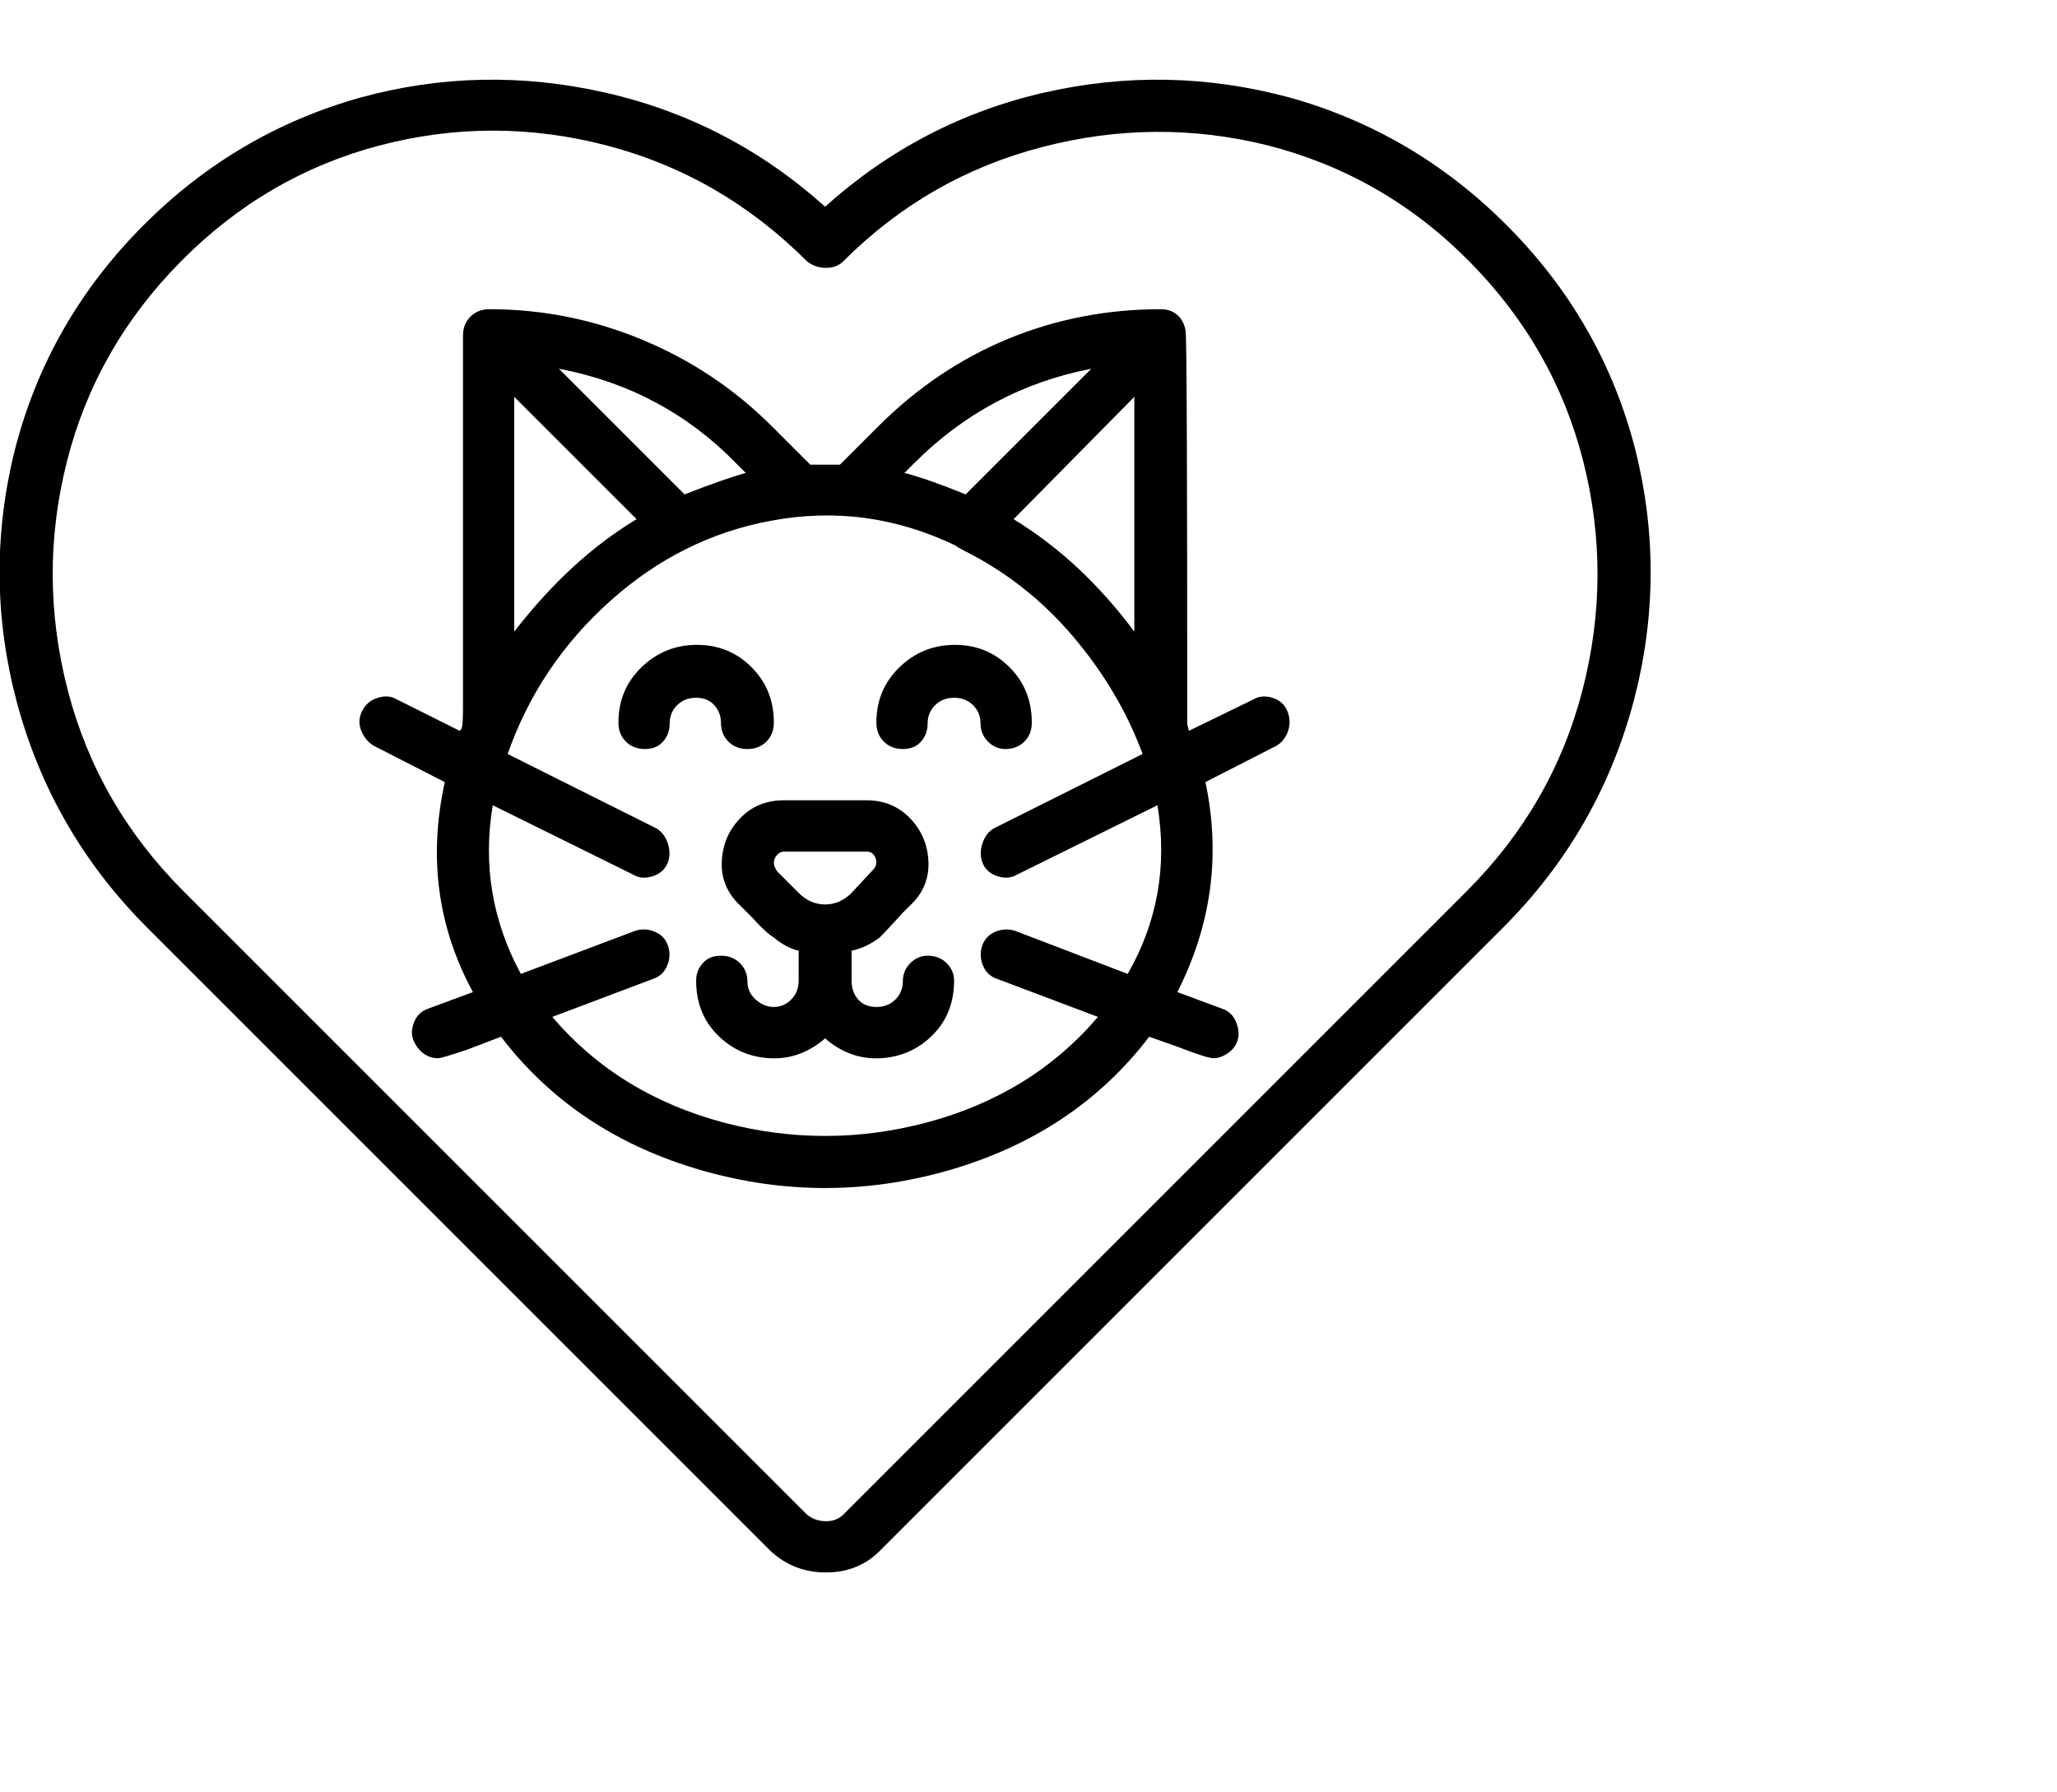 <svg viewBox="0 0 1244 1083.753" xmlns="http://www.w3.org/2000/svg"><path d="M911 136q-56-56-131-77-74-20-148.5-3T499 125q-58-52-133-69t-148 3q-75 21-131 77-58 58-78 136-19 76 1 152 21 79 79 137l377 377q14 13 33.5 13t32.5-13l377-377q58-58 79-137 20-76 1-152-20-78-78-136zm-24 403L510 916q-4 4-10.5 4t-11.5-4L111 539q-52-52-70-121.5T40.5 279q17.5-69 69-121t120-70Q298 70 367 88t121 70q5 4 11.5 4t10.5-4q51-51 120-69t137-1q70 18 121.5 70t69 121q17.5 69-.5 138.5T887 539zm-326 39q-6 0-10.5 4.5t-4.5 11-4.5 11Q537 609 530 609t-11-4.5q-4-4.5-4-11.5v-18q9-2 17-8 4-4 14-15l4-4q12-11 11.5-26.5t-11-26.5Q540 484 524 484h-50q-16 0-26.5 11t-11 26.5Q436 537 448 548l7 7q8 9 13 12 7 6 15 8v18q0 7-4.5 11.5T468 609q-6 0-11-4.5t-5-11q0-6.5-4.5-11T436 578q-7 0-11 4.5t-4 10.5q0 20 13 33t31.5 14q18.5 1 33.5-12 15 13 33.5 12t31.5-14q13-13 13-33 0-6-4.5-10.5T561 578zm-93-56q0-3 2-5t4-2h50q4 0 5.5 4t-1.5 7l-13 14q-7 7-16 7t-16-7l-13-13q-2-3-2-5zm-32-85q0 7 4.5 11.5T452 453q7 0 11.5-4.5T468 437q0-20-13.5-33.5t-33-13.5q-19.5 0-33.5 13.5T374 437q0 7 4.5 11.5T390 453q7 0 11-4.5t4-11q0-6.5 4.5-11T421 422q7 0 11 4.5t4 10.5zm172 16q7 0 11.5-4.5T624 437q0-20-13.5-33.5t-33-13.5q-19.5 0-33.5 13.5T530 437q0 7 4.5 11.5T546 453q7 0 11-4.5t4-11q0-6.5 4.5-11T577 422q7 0 11.5 4.5t4.5 11 4.5 11Q602 453 608 453zm150-30l-39 19-1-4q0-235-1-238-1-6-5-9.5t-10-3.5q-49 0-92.5 18T531 258l-23 23h-18l-23-23q-34-34-78.5-52.5T296 187q-7 0-11.5 4.5T280 203v225q0 11-1 13l-1 1-38-19q-5-3-11.5-1t-9.5 8q-3 6-.5 12t7.5 9l43 22q-15 68 17 127l-27 10q-6 2-8.5 8t-.5 11q2 5 6 8t9 3q2 0 17-5l21-8q45 59 122 81 74 21 148 0 77-22 122-81l17 6q18 7 22 7t8.5-3q4.5-3 6-8t-1-11q-2.5-6-8.5-8l-27-10q31-61 17-127l43-22q5-3 7-9t-.5-12q-2.5-6-9-8t-11.5 1zM613 314l73-74v142q-32-43-73-68zm-60-34q45-45 107-57l-76 76q-22-9-37-13l6-6zm-102 6q-14 4-37 13l-76-76q63 12 107 57l6 6zm-140-46l74 74q-40 24-74 68V240zm371 349l-68-26q-6-2-12 .5t-8 8.5q-2 6 .5 12t8.5 8l61 23q-40 47-104 64-61 16-122 0-64-17-104-64l61-23q6-2 8.5-8t.5-12q-2-6-8-8.5t-12-.5l-69 26q-26-48-17-102l85 42q5 3 11.5 1t9-7.5q2.5-5.5.5-12t-7-9.5l-90-45q19-54 62-92.5t97-48.5q58-11 112 15 1 1 5 3 38 19 66 52t42 71l-90 45q-5 3-7 9.5t.5 12q2.5 5.5 9 7.5t11.5-1l85-42q9 55-18 102z"/></svg>